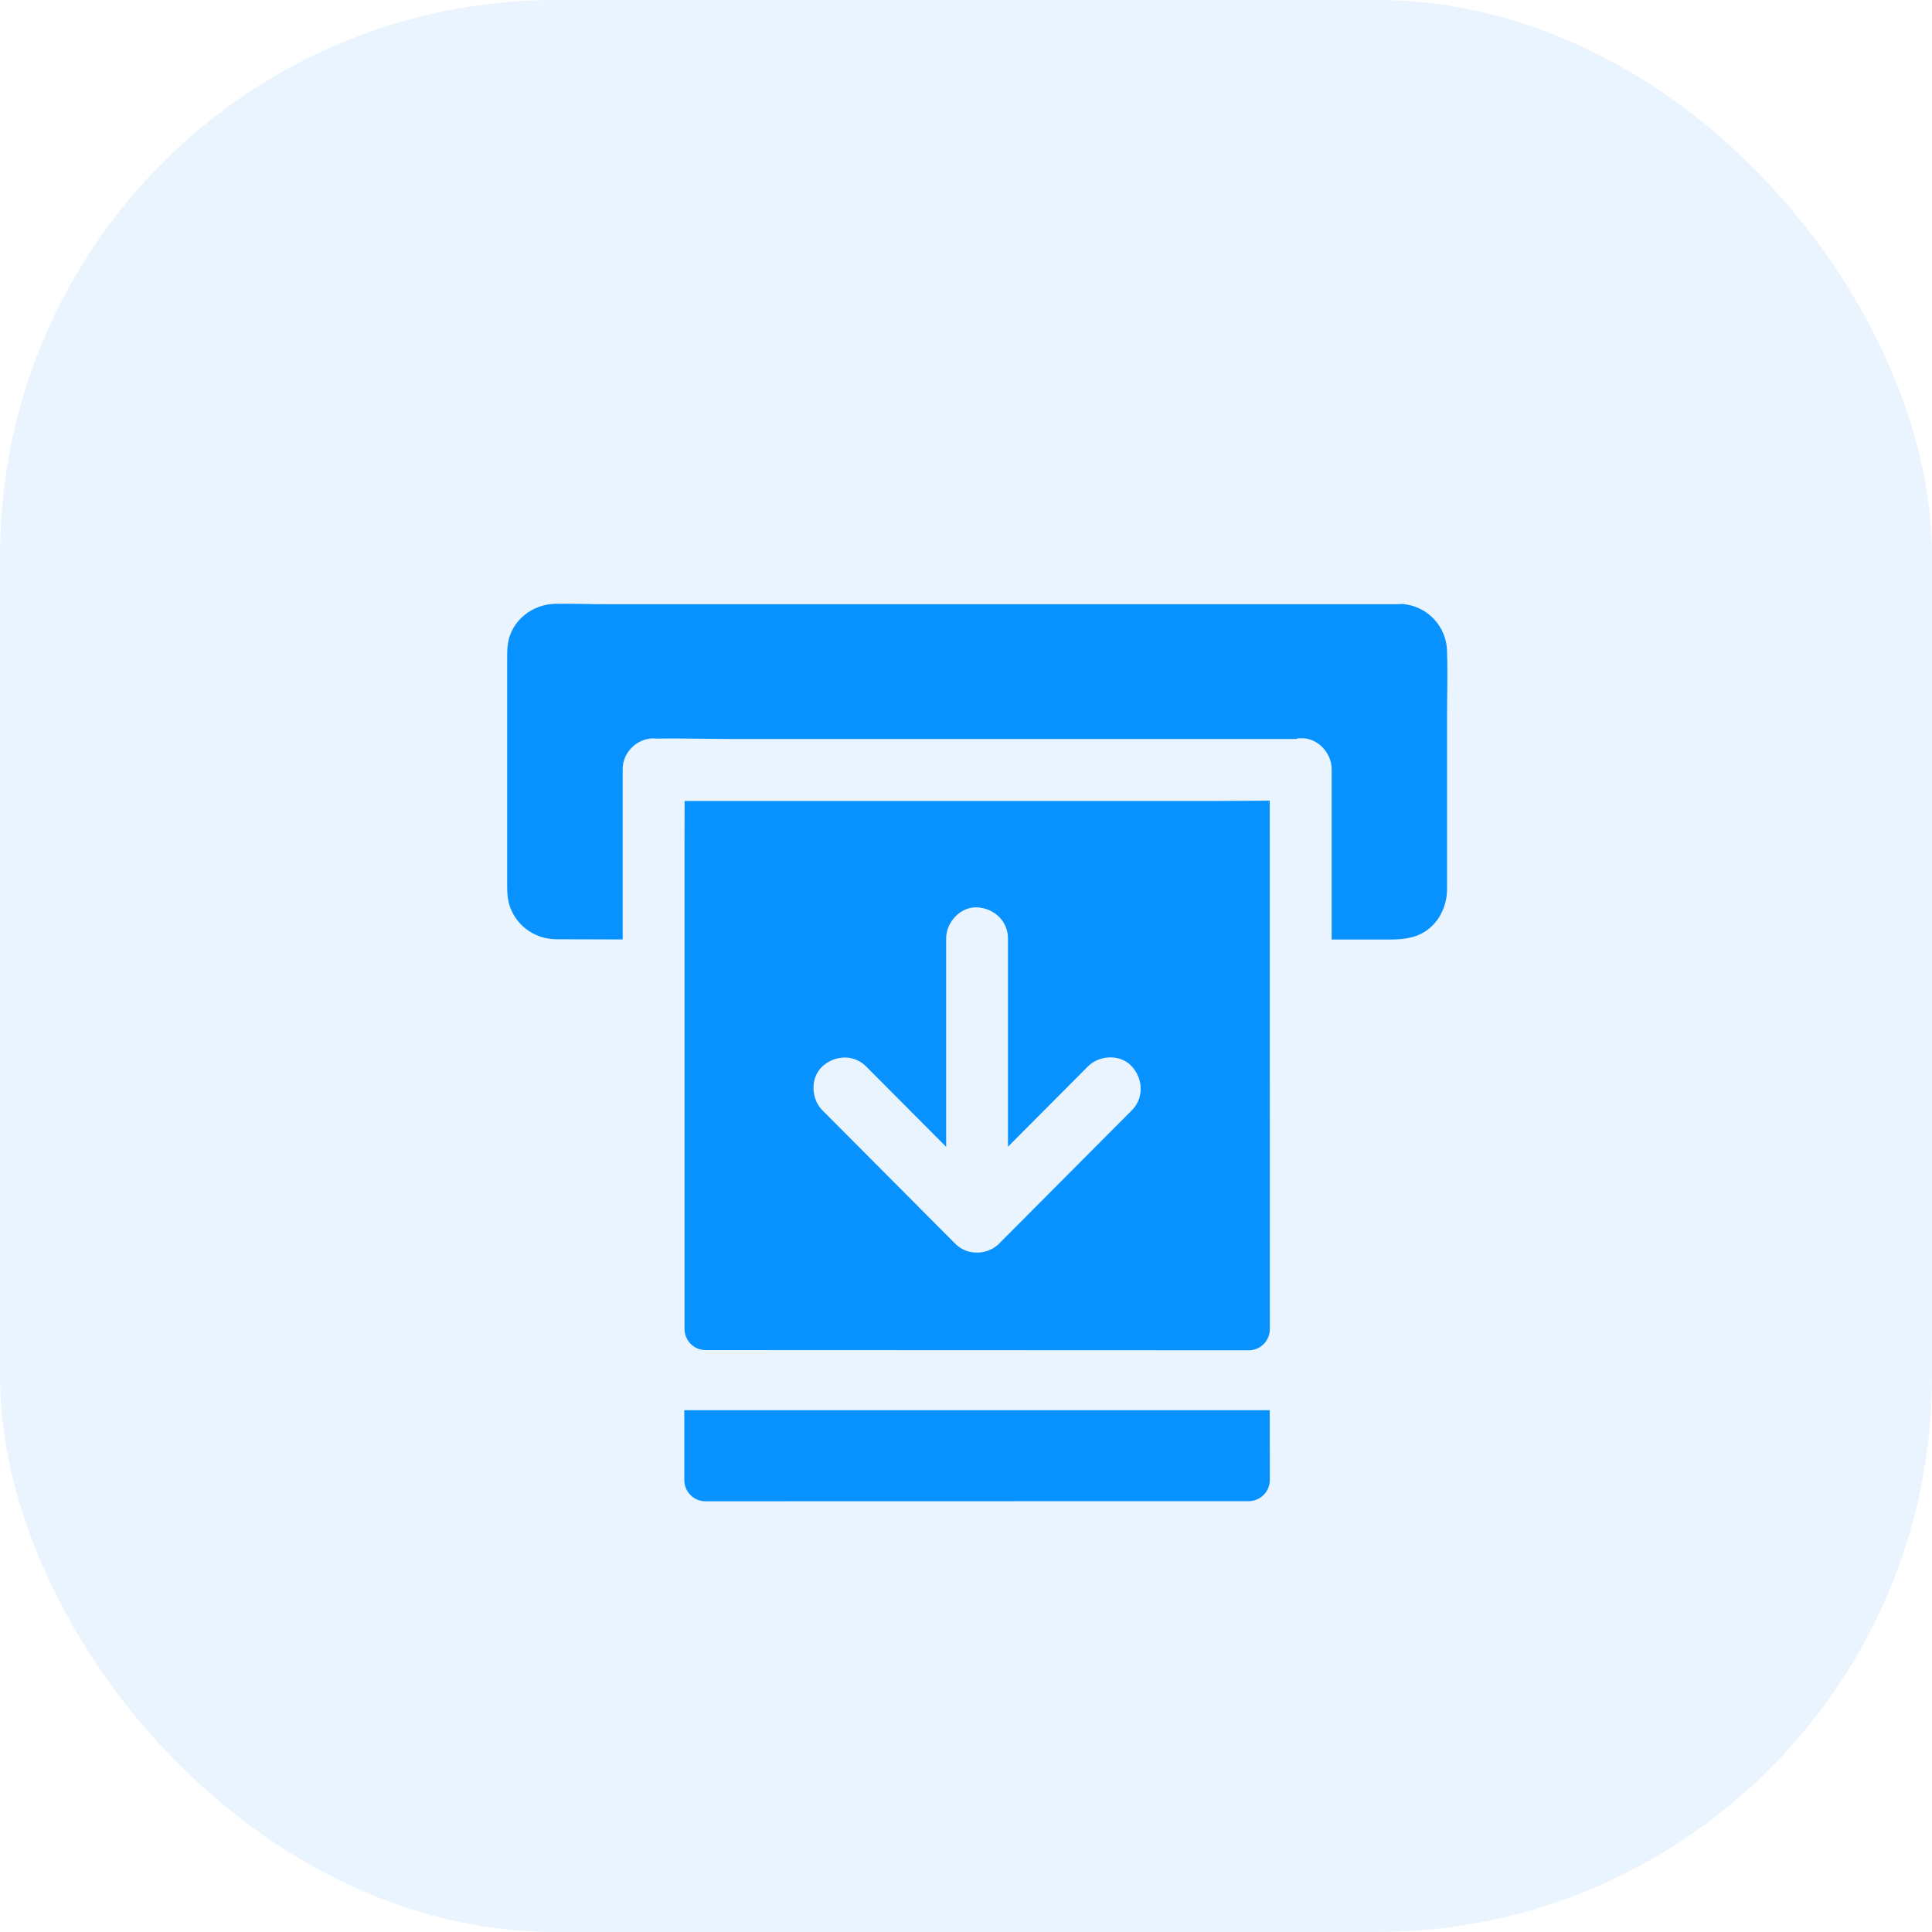 <svg width="80" height="80" viewBox="0 0 80 80" fill="none" xmlns="http://www.w3.org/2000/svg">
<rect width="80" height="80" rx="23" fill="#EAF4FF"/>
<g filter="url(#filter0_d_2251_455)">
<path d="M59.92 30.028C59.92 30.949 59.92 31.879 59.92 32.805C59.92 33.576 59.532 34.335 58.819 34.677C58.303 34.926 57.765 34.904 57.215 34.904H55.141V27.958C55.141 27.924 55.141 27.89 55.141 27.86V27.847C55.141 27.174 54.552 26.535 53.861 26.57C53.797 26.574 53.733 26.557 53.673 26.6H30.349C29.27 26.6 28.19 26.565 27.111 26.583C27.093 26.583 27.081 26.574 27.064 26.574C26.372 26.574 25.784 27.152 25.784 27.851V34.9C24.866 34.9 23.953 34.896 23.035 34.892C22.203 34.887 21.461 34.403 21.145 33.623C21.013 33.302 21 32.968 21 32.629V23.347C21 23.107 20.996 22.876 21.034 22.636C21.188 21.685 22.046 21.02 22.989 21.003C23.693 20.99 24.397 21.02 25.105 21.02H57.812C57.915 21.02 58.013 21.003 58.111 21.012C59.122 21.115 59.882 21.933 59.92 22.944C59.92 22.957 59.92 22.962 59.92 22.974C59.92 22.974 59.92 22.974 59.92 22.979V23.017C59.95 23.892 59.92 24.774 59.92 25.653V30.028Z" fill="#0792FF"/>
</g>
<g filter="url(#filter1_d_2251_455)">
<path d="M51.702 58.16L29.21 58.165C28.728 58.165 28.335 57.77 28.335 57.286V54.394H52.577L52.581 57.282C52.581 57.766 52.188 58.16 51.702 58.16Z" fill="#0792FF"/>
</g>
<g filter="url(#filter2_d_2251_455)">
<path d="M52.577 29.154C51.907 29.154 51.241 29.166 50.571 29.166H28.348C28.348 29.681 28.344 30.242 28.344 30.786V51.026C28.344 51.51 28.732 51.904 29.215 51.904C32.888 51.904 47.102 51.908 51.706 51.913C52.188 51.913 52.581 51.523 52.581 51.038L52.577 29.154ZM46.867 41.975C46.249 42.596 45.626 43.222 45.007 43.843C44.021 44.833 43.04 45.819 42.054 46.809C41.824 47.036 41.598 47.267 41.367 47.499C41.312 47.554 41.256 47.602 41.192 47.64L41.188 47.645C40.919 47.829 40.59 47.897 40.275 47.855C40.27 47.855 40.266 47.855 40.262 47.855C40.002 47.816 39.75 47.696 39.554 47.499C38.935 46.877 38.312 46.252 37.693 45.63L34.053 41.975C33.58 41.499 33.546 40.625 34.053 40.158C34.565 39.687 35.359 39.648 35.863 40.158C36.481 40.779 37.104 41.405 37.723 42.026C38.205 42.511 38.692 42.999 39.178 43.488V34.857C39.178 34.185 39.767 33.542 40.458 33.572C41.154 33.602 41.738 34.137 41.738 34.857V43.483C42.613 42.605 43.488 41.722 44.367 40.844L45.054 40.154C45.528 39.678 46.398 39.644 46.863 40.154C47.337 40.668 47.375 41.465 46.867 41.975Z" fill="#0792FF"/>
</g>
<defs>
<filter id="filter0_d_2251_455" x="13" y="17" width="54.934" height="29.905" filterUnits="userSpaceOnUse" color-interpolation-filters="sRGB">
<feFlood flood-opacity="0" result="BackgroundImageFix"/>
<feColorMatrix in="SourceAlpha" type="matrix" values="0 0 0 0 0 0 0 0 0 0 0 0 0 0 0 0 0 0 127 0" result="hardAlpha"/>
<feOffset dy="4"/>
<feGaussianBlur stdDeviation="4"/>
<feComposite in2="hardAlpha" operator="out"/>
<feColorMatrix type="matrix" values="0 0 0 0 0.027 0 0 0 0 0.573 0 0 0 0 1 0 0 0 0.25 0"/>
<feBlend mode="normal" in2="BackgroundImageFix" result="effect1_dropShadow_2251_455"/>
<feBlend mode="normal" in="SourceGraphic" in2="effect1_dropShadow_2251_455" result="shape"/>
</filter>
<filter id="filter1_d_2251_455" x="20.335" y="50.394" width="40.246" height="19.771" filterUnits="userSpaceOnUse" color-interpolation-filters="sRGB">
<feFlood flood-opacity="0" result="BackgroundImageFix"/>
<feColorMatrix in="SourceAlpha" type="matrix" values="0 0 0 0 0 0 0 0 0 0 0 0 0 0 0 0 0 0 127 0" result="hardAlpha"/>
<feOffset dy="4"/>
<feGaussianBlur stdDeviation="4"/>
<feComposite in2="hardAlpha" operator="out"/>
<feColorMatrix type="matrix" values="0 0 0 0 0.027 0 0 0 0 0.573 0 0 0 0 1 0 0 0 0.25 0"/>
<feBlend mode="normal" in2="BackgroundImageFix" result="effect1_dropShadow_2251_455"/>
<feBlend mode="normal" in="SourceGraphic" in2="effect1_dropShadow_2251_455" result="shape"/>
</filter>
<filter id="filter2_d_2251_455" x="20.344" y="25.154" width="40.237" height="38.759" filterUnits="userSpaceOnUse" color-interpolation-filters="sRGB">
<feFlood flood-opacity="0" result="BackgroundImageFix"/>
<feColorMatrix in="SourceAlpha" type="matrix" values="0 0 0 0 0 0 0 0 0 0 0 0 0 0 0 0 0 0 127 0" result="hardAlpha"/>
<feOffset dy="4"/>
<feGaussianBlur stdDeviation="4"/>
<feComposite in2="hardAlpha" operator="out"/>
<feColorMatrix type="matrix" values="0 0 0 0 0.027 0 0 0 0 0.573 0 0 0 0 1 0 0 0 0.25 0"/>
<feBlend mode="normal" in2="BackgroundImageFix" result="effect1_dropShadow_2251_455"/>
<feBlend mode="normal" in="SourceGraphic" in2="effect1_dropShadow_2251_455" result="shape"/>
</filter>
</defs>
</svg>
